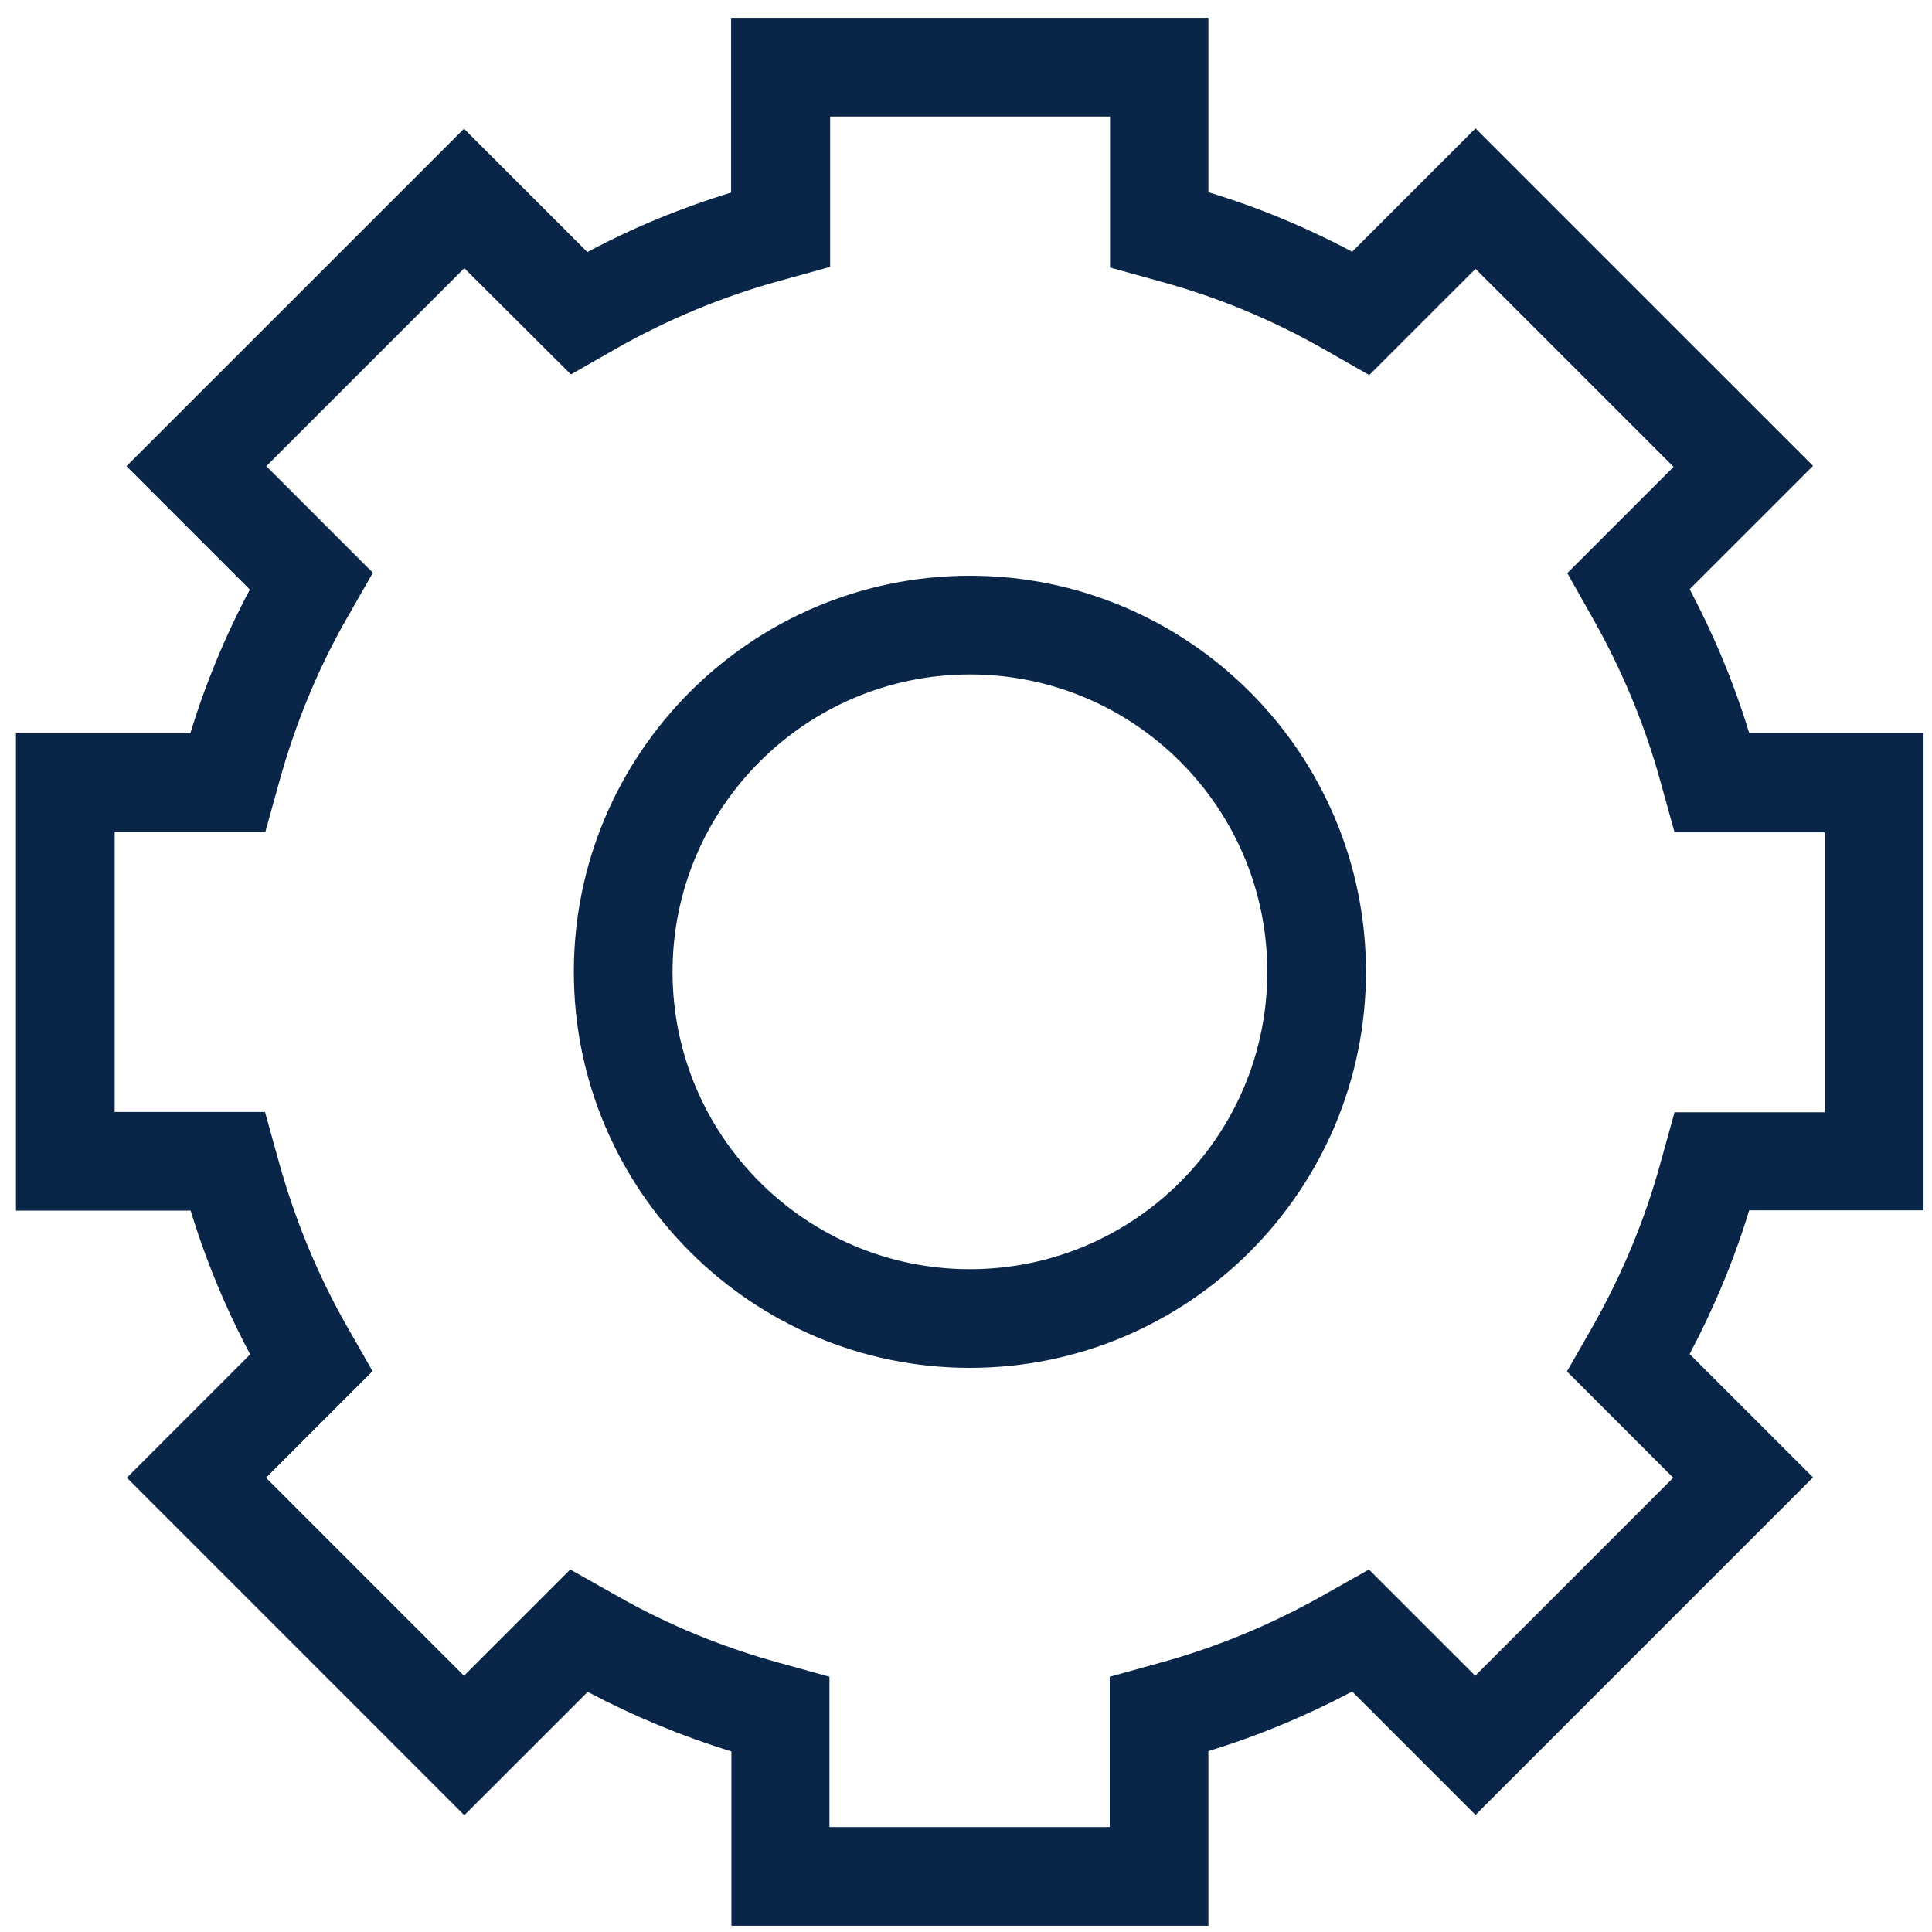 <svg width="43" height="43" viewBox="0 0 43 43" fill="none" xmlns="http://www.w3.org/2000/svg">
<g clip-path="url(#clip0_44_112)">
<path d="M26.902 42.861H16.279V38.981C15.181 38.644 14.105 38.197 13.08 37.656L10.334 40.401L2.823 32.889L5.568 30.144C5.026 29.126 4.58 28.05 4.243 26.944H0.355V16.321H4.236C4.573 15.216 5.019 14.139 5.561 13.122L2.815 10.376L10.327 2.865L13.073 5.61C14.098 5.061 15.174 4.622 16.272 4.285V0.397H26.895V4.278C28.001 4.614 29.077 5.061 30.095 5.603L32.84 2.857L40.352 10.369L37.606 13.114C38.148 14.139 38.595 15.208 38.931 16.314H42.812V26.937H38.931C38.595 28.043 38.148 29.111 37.606 30.137L40.352 32.882L32.84 40.394L30.095 37.648C29.07 38.19 28.001 38.636 26.895 38.973V42.854L26.902 42.861ZM18.468 40.664H24.699V37.319L25.834 37.004C27.085 36.66 28.301 36.155 29.443 35.51L30.468 34.932L32.833 37.297L37.24 32.889L34.875 30.524L35.461 29.5C36.105 28.357 36.611 27.149 36.955 25.89L37.27 24.755H40.615V18.525H37.27L36.955 17.39C36.611 16.138 36.105 14.923 35.461 13.781L34.883 12.756L37.248 10.391L32.84 5.984L30.475 8.348L29.45 7.763C28.316 7.118 27.1 6.613 25.841 6.269L24.706 5.954V2.594H18.476V5.94L17.341 6.254C16.089 6.598 14.874 7.104 13.732 7.748L12.707 8.334L10.334 5.969L5.927 10.376L8.299 12.748L7.713 13.773C7.069 14.901 6.571 16.116 6.22 17.383L5.905 18.518H2.552V24.748H5.898L6.213 25.883C6.564 27.142 7.062 28.357 7.706 29.492L8.292 30.517L5.92 32.889L10.327 37.297L12.692 34.932L13.717 35.51C14.859 36.162 16.074 36.66 17.326 37.004L18.461 37.319V40.664H18.468ZM21.587 30.444C16.726 30.444 12.772 26.491 12.772 21.629C12.772 16.768 16.726 12.814 21.587 12.814C26.449 12.814 30.402 16.768 30.402 21.629C30.402 26.491 26.449 30.444 21.587 30.444ZM21.587 15.011C17.941 15.011 14.969 17.976 14.969 21.629C14.969 25.282 17.934 28.248 21.587 28.248C25.241 28.248 28.206 25.282 28.206 21.629C28.206 17.976 25.241 15.011 21.587 15.011Z" fill="#092649"/>
</g>
<defs>
<clipPath id="clip0_44_112">
<rect width="42.464" height="42.464" fill="white" transform="translate(0.355 0.397)"/>
</clipPath>
</defs>
</svg>
